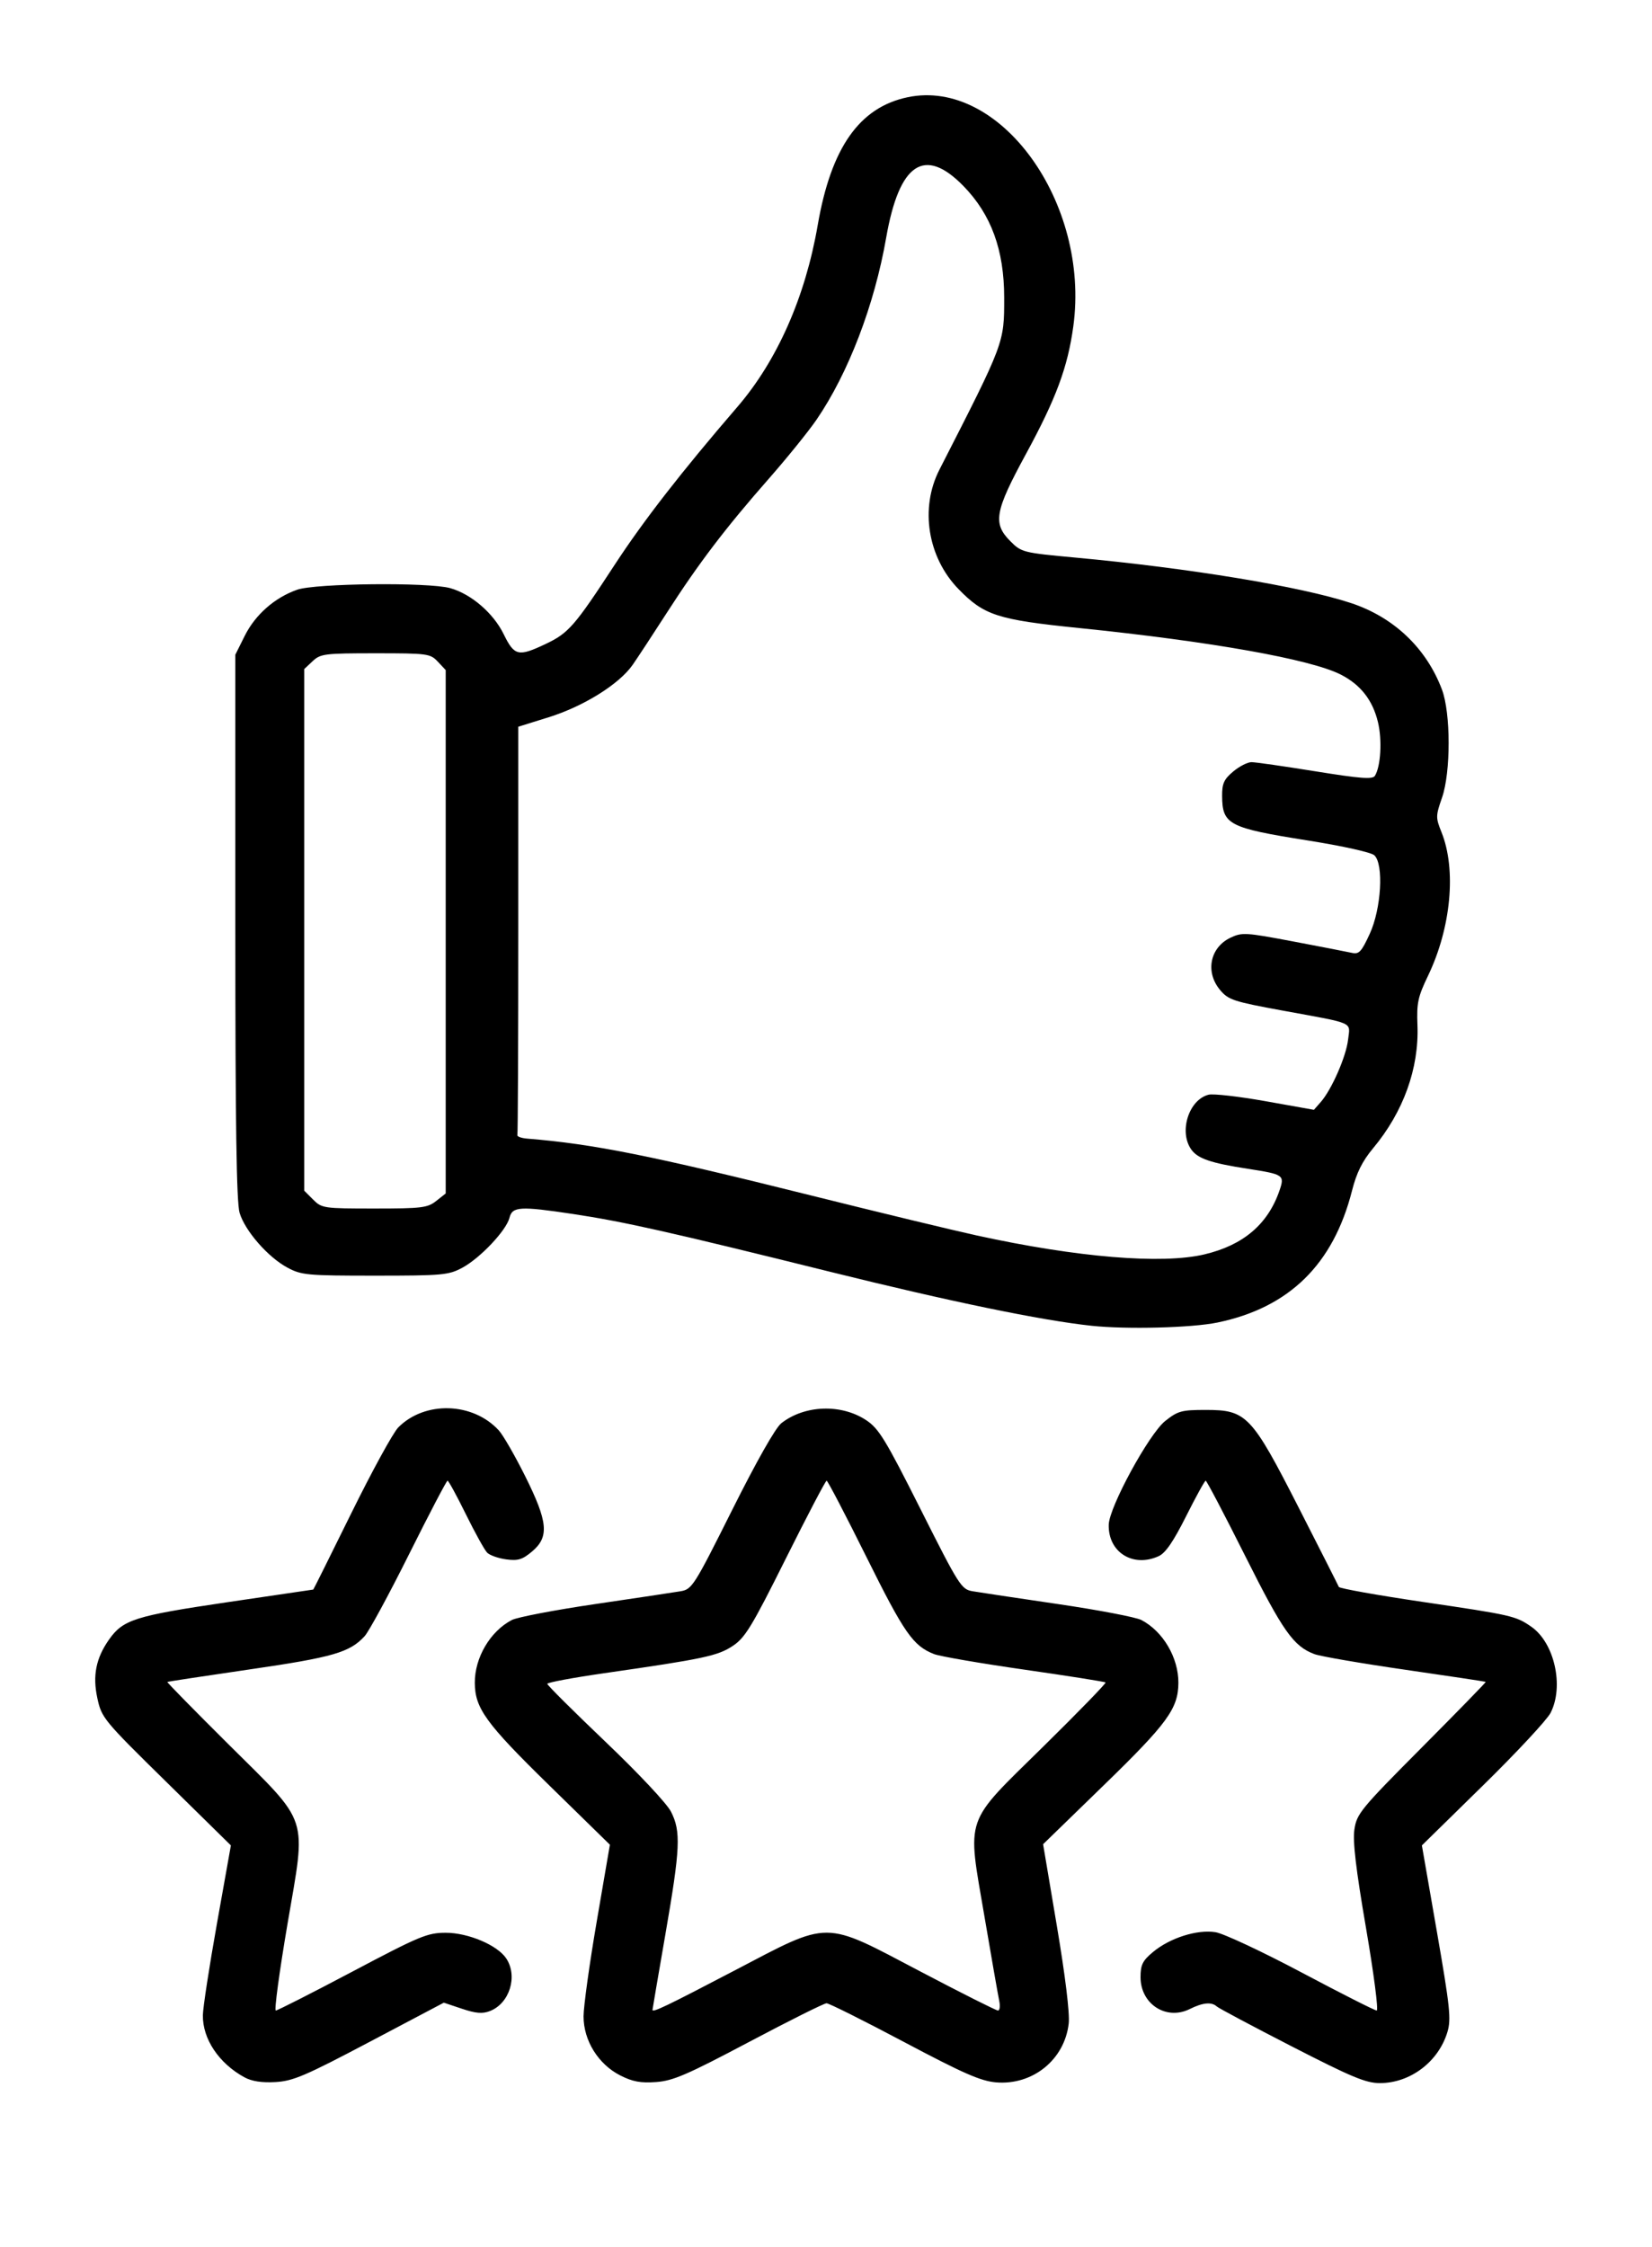 <?xml version="1.0" encoding="UTF-8"?>
<!-- Created with Inkscape (http://www.inkscape.org/) -->
<svg width="607.22" height="825.53" version="1.1" stroke-width="10" viewBox="-35 -35 607.22 825.53" xmlns="http://www.w3.org/2000/svg">
 <g transform="translate(-397.84 -146.97)">
  <path d="m452.67 875.19c-9.38-5.123-15.383-14.093-15.264-22.807 0.038-2.779 2.371-17.953 5.184-33.72l5.116-28.667-23.74-23.333c-23.171-22.774-23.778-23.512-25.353-30.804-1.777-8.231-0.503-14.636 4.266-21.436 5.166-7.366 9.508-8.747 43.136-13.721 17.504-2.589 31.893-4.707 31.975-4.707 0.082 0 6.369-12.618 13.97-28.04s15.371-29.606 17.265-31.52c9.747-9.847 27.451-9.321 36.971 1.097 1.573 1.721 5.923 9.269 9.667 16.772 8.412 16.86 8.915 22.347 2.538 27.712-3.538 2.977-5.167 3.471-9.517 2.888-2.887-0.387-6.032-1.5-6.989-2.473-0.958-0.973-4.475-7.319-7.816-14.102-3.341-6.783-6.372-12.333-6.736-12.333-0.363 0-6.725 12.15-14.137 27-7.412 14.85-14.765 28.408-16.34 30.13-5.459 5.966-11.661 7.759-42.197 12.201-16.5 2.4-30.145 4.478-30.323 4.617-0.178 0.14 9.871 10.383 22.329 22.764 30.304 30.115 28.771 25.464 21.828 66.229-2.972 17.449-4.903 31.726-4.291 31.726 0.612 0 13.265-6.426 28.118-14.279 24.834-13.131 27.595-14.28 34.339-14.288 8.278-0.01 19.069 4.573 22.271 9.46 4.296 6.557 1.206 16.483-6.007 19.295-2.756 1.075-5.159 0.88-10.277-0.834l-6.68-2.237-27.232 14.374c-23.728 12.525-28.187 14.428-34.653 14.797-5.038 0.287-8.705-0.278-11.421-1.762zm138.16-0.677c-8.079-4.103-13.495-12.807-13.495-21.686 0-3.656 2.179-19.346 4.841-34.867l4.841-28.219-22.362-21.872c-23.225-22.716-27.237-28.241-27.291-37.582-0.054-9.271 5.657-18.966 13.609-23.103 2.001-1.041 15.801-3.678 30.667-5.86 14.866-2.182 28.99-4.303 31.389-4.713 4.185-0.715 4.947-1.917 18.93-29.861 8.926-17.837 15.92-30.178 18.056-31.859 8.549-6.725 22.016-7.21 31.21-1.126 4.648 3.076 7.073 7.047 20.034 32.805 14.112 28.047 14.932 29.338 19.078 30.046 2.383 0.407 16.495 2.525 31.36 4.707 14.866 2.182 28.666 4.819 30.667 5.86 7.952 4.137 13.663 13.832 13.609 23.103-0.055 9.426-3.997 14.838-27.31 37.492l-22.416 21.782 5.044 29.943c3.13 18.578 4.789 32.208 4.372 35.909-1.499 13.295-13.234 22.794-26.743 21.645-5.61-0.477-12-3.282-33.779-14.825-14.773-7.83-27.593-14.236-28.488-14.236-0.895 0-13.708 6.394-28.473 14.208-22.805 12.07-27.949 14.288-34.179 14.741-5.686 0.413-8.645-0.133-13.172-2.432zm41.838-38.463c35.735-18.69 32.363-18.705 68.55 0.311 14.969 7.866 27.767 14.302 28.439 14.302 0.672 0 0.873-1.65 0.445-3.667-0.427-2.017-2.861-15.908-5.407-30.869-6.39-37.541-7.781-33.527 21.652-62.481 12.869-12.66 23.155-23.244 22.859-23.52-0.296-0.277-13.738-2.396-29.872-4.71s-31.063-4.885-33.177-5.715c-7.699-3.021-10.935-7.662-24.797-35.571-7.686-15.474-14.293-28.134-14.681-28.134s-7.141 12.886-15.005 28.634c-12.502 25.036-14.954 29.068-19.51 32.083-5.544 3.669-10.681 4.758-47.162 10.003-11.55 1.661-21 3.422-21 3.915s9.625 10.075 21.39 21.294c12.173 11.608 22.548 22.668 24.077 25.665 3.711 7.273 3.43 13.427-2.054 45.071-2.605 15.033-4.739 27.527-4.742 27.764-0.012 1.092 5.125-1.37 29.995-14.378zm204.96 27.781c-14.46-7.424-26.861-14.024-27.557-14.667-1.88-1.734-5.143-1.425-9.873 0.935-8.662 4.321-18.133-1.781-18.133-11.683 0-4.55 0.739-6.046 4.56-9.236 6.225-5.197 16.242-8.373 22.999-7.293 2.949 0.472 17.199 7.139 31.667 14.817s26.877 13.959 27.577 13.959c0.7 0-1.062-13.598-3.914-30.217-3.752-21.86-4.935-31.909-4.278-36.333 0.855-5.752 2.327-7.542 24.735-30.056 13.104-13.167 23.699-24.033 23.543-24.148s-13.483-2.119-29.616-4.453-31.133-4.913-33.333-5.731c-7.713-2.868-11.556-8.308-25.473-36.062-7.63-15.217-14.165-27.667-14.521-27.667-0.357 0-3.598 5.878-7.204 13.063-4.675 9.316-7.565 13.523-10.075 14.667-9.473 4.316-18.644-1.478-18.357-11.597 0.185-6.511 14.821-33.356 20.753-38.065 4.657-3.697 6.013-4.067 14.876-4.067 15.033 0 16.83 1.891 34.267 36.05 7.847 15.372 14.451 28.412 14.676 28.978 0.225 0.565 14.205 3.061 31.066 5.546 32.602 4.804 33.95 5.113 39.688 9.089 8.511 5.898 12.087 21.936 7.063 31.671-1.325 2.567-12.507 14.567-24.849 26.667l-22.44 22 5.497 31.596c4.834 27.785 5.304 32.241 3.896 36.94-3.281 10.95-13.656 18.797-24.853 18.797-5.106 0-10.364-2.191-32.386-13.499zm-73.624-264.76c-18.303-1.946-52.037-8.91-96.026-19.825-59.1-14.664-75.888-18.435-94.537-21.237-19.506-2.93-22.293-2.763-23.337 1.397-1.17 4.663-10.808 14.852-17.373 18.367-5.015 2.685-7.262 2.888-32.06 2.888-24.954 0-27.02-0.189-32.171-2.944-7.147-3.823-15.609-13.505-17.594-20.132-1.141-3.809-1.568-32.425-1.568-105.15v-99.917l3.438-6.899c3.886-7.798 10.985-14.049 19.276-16.974 6.712-2.368 48.28-2.803 56.252-0.589 7.695 2.137 15.87 9.164 19.66 16.898 3.946 8.052 5.359 8.388 15.376 3.648 8.477-4.011 10.656-6.508 25.502-29.228 10.514-16.091 24.524-34.106 45.021-57.892 14.636-16.984 24.982-40.378 29.541-66.799 4.914-28.474 15.316-43.269 33.035-46.986 33.966-7.125 67.137 38.724 60.912 84.192-2.057 15.026-6.328 26.522-17.446 46.959-11.442 21.033-12.223 25.439-5.671 31.991 4.076 4.076 4.611 4.21 23.97 6.002 41.822 3.871 82.729 10.614 101.13 16.671 15.796 5.199 27.779 16.572 33.52 31.815 3.262 8.662 3.275 30.387 0.023 39.718-2.332 6.691-2.342 7.338-0.197 12.667 5.542 13.764 3.531 35.147-4.966 52.815-3.704 7.703-4.187 9.965-3.869 18.134 0.616 15.83-5.158 31.836-16.303 45.192-3.966 4.753-6.068 8.982-7.742 15.57-6.889 27.128-23.117 43.017-49.498 48.467-9.425 1.947-33.358 2.558-46.301 1.182zm41.53-26.224c14.265-3.358 23.332-11.057 27.592-23.431 1.965-5.707 1.577-5.974-11.613-8.012-13.717-2.119-18.46-3.745-20.839-7.141-4.587-6.55-0.849-18.264 6.41-20.085 1.718-0.431 11.129 0.642 20.914 2.385l17.791 3.169 2.521-2.868c4.005-4.556 9.339-16.737 10.036-22.92 0.754-6.691 2.921-5.729-24.029-10.668-18.097-3.317-19.954-3.926-23-7.546-5.54-6.583-3.757-15.627 3.79-19.226 4.24-2.022 5.557-1.944 23.03 1.364 10.193 1.93 19.908 3.816 21.589 4.191 2.649 0.592 3.527-0.342 6.601-7.023 4.231-9.197 5.181-25.529 1.677-28.82-1.151-1.081-11.582-3.399-24.569-5.461-28.948-4.596-31.309-5.822-31.389-16.306-0.035-4.586 0.669-6.147 4.06-9 2.256-1.899 5.288-3.452 6.738-3.452 1.45 0 12.01 1.513 23.468 3.362 16.556 2.672 21.049 3.014 21.89 1.667 2.155-3.455 2.709-13.137 1.128-19.726-1.938-8.078-6.377-13.757-13.655-17.47-11.071-5.648-47.781-12.176-96.237-17.113-29.997-3.057-34.882-4.639-44.331-14.361-11.313-11.64-14.191-29.689-6.983-43.792 24.012-46.985 23.816-46.464 23.816-63.233 0-17.484-4.757-30.524-14.95-40.983-14.336-14.709-23.635-8.491-28.436 19.015-4.311 24.699-13.899 49.731-25.585 66.798-2.951 4.31-10.902 14.137-17.668 21.837-15.791 17.97-25.65 30.923-37.219 48.9-5.109 7.938-10.822 16.637-12.696 19.332-4.943 7.105-17.996 15.25-30.878 19.266l-11.169 3.482v74.51c0 40.98-0.15 74.96-0.333 75.51-0.183 0.55 1.467 1.145 3.667 1.322 24.288 1.958 45.413 6.19 104.67 20.972 24.567 6.128 51.867 12.715 60.667 14.638 36.801 8.039 67.849 10.612 83.53 6.921zm-282.38-19.616 3.513-2.763v-192.3l-2.899-3.086c-2.781-2.96-3.717-3.086-22.914-3.086-18.715 0-20.215 0.188-23.101 2.899l-3.086 2.899v191.66l3.273 3.273c3.172 3.172 3.864 3.273 22.487 3.273 17.419 0 19.542-0.258 22.727-2.763z"/>
 </g>
</svg>
